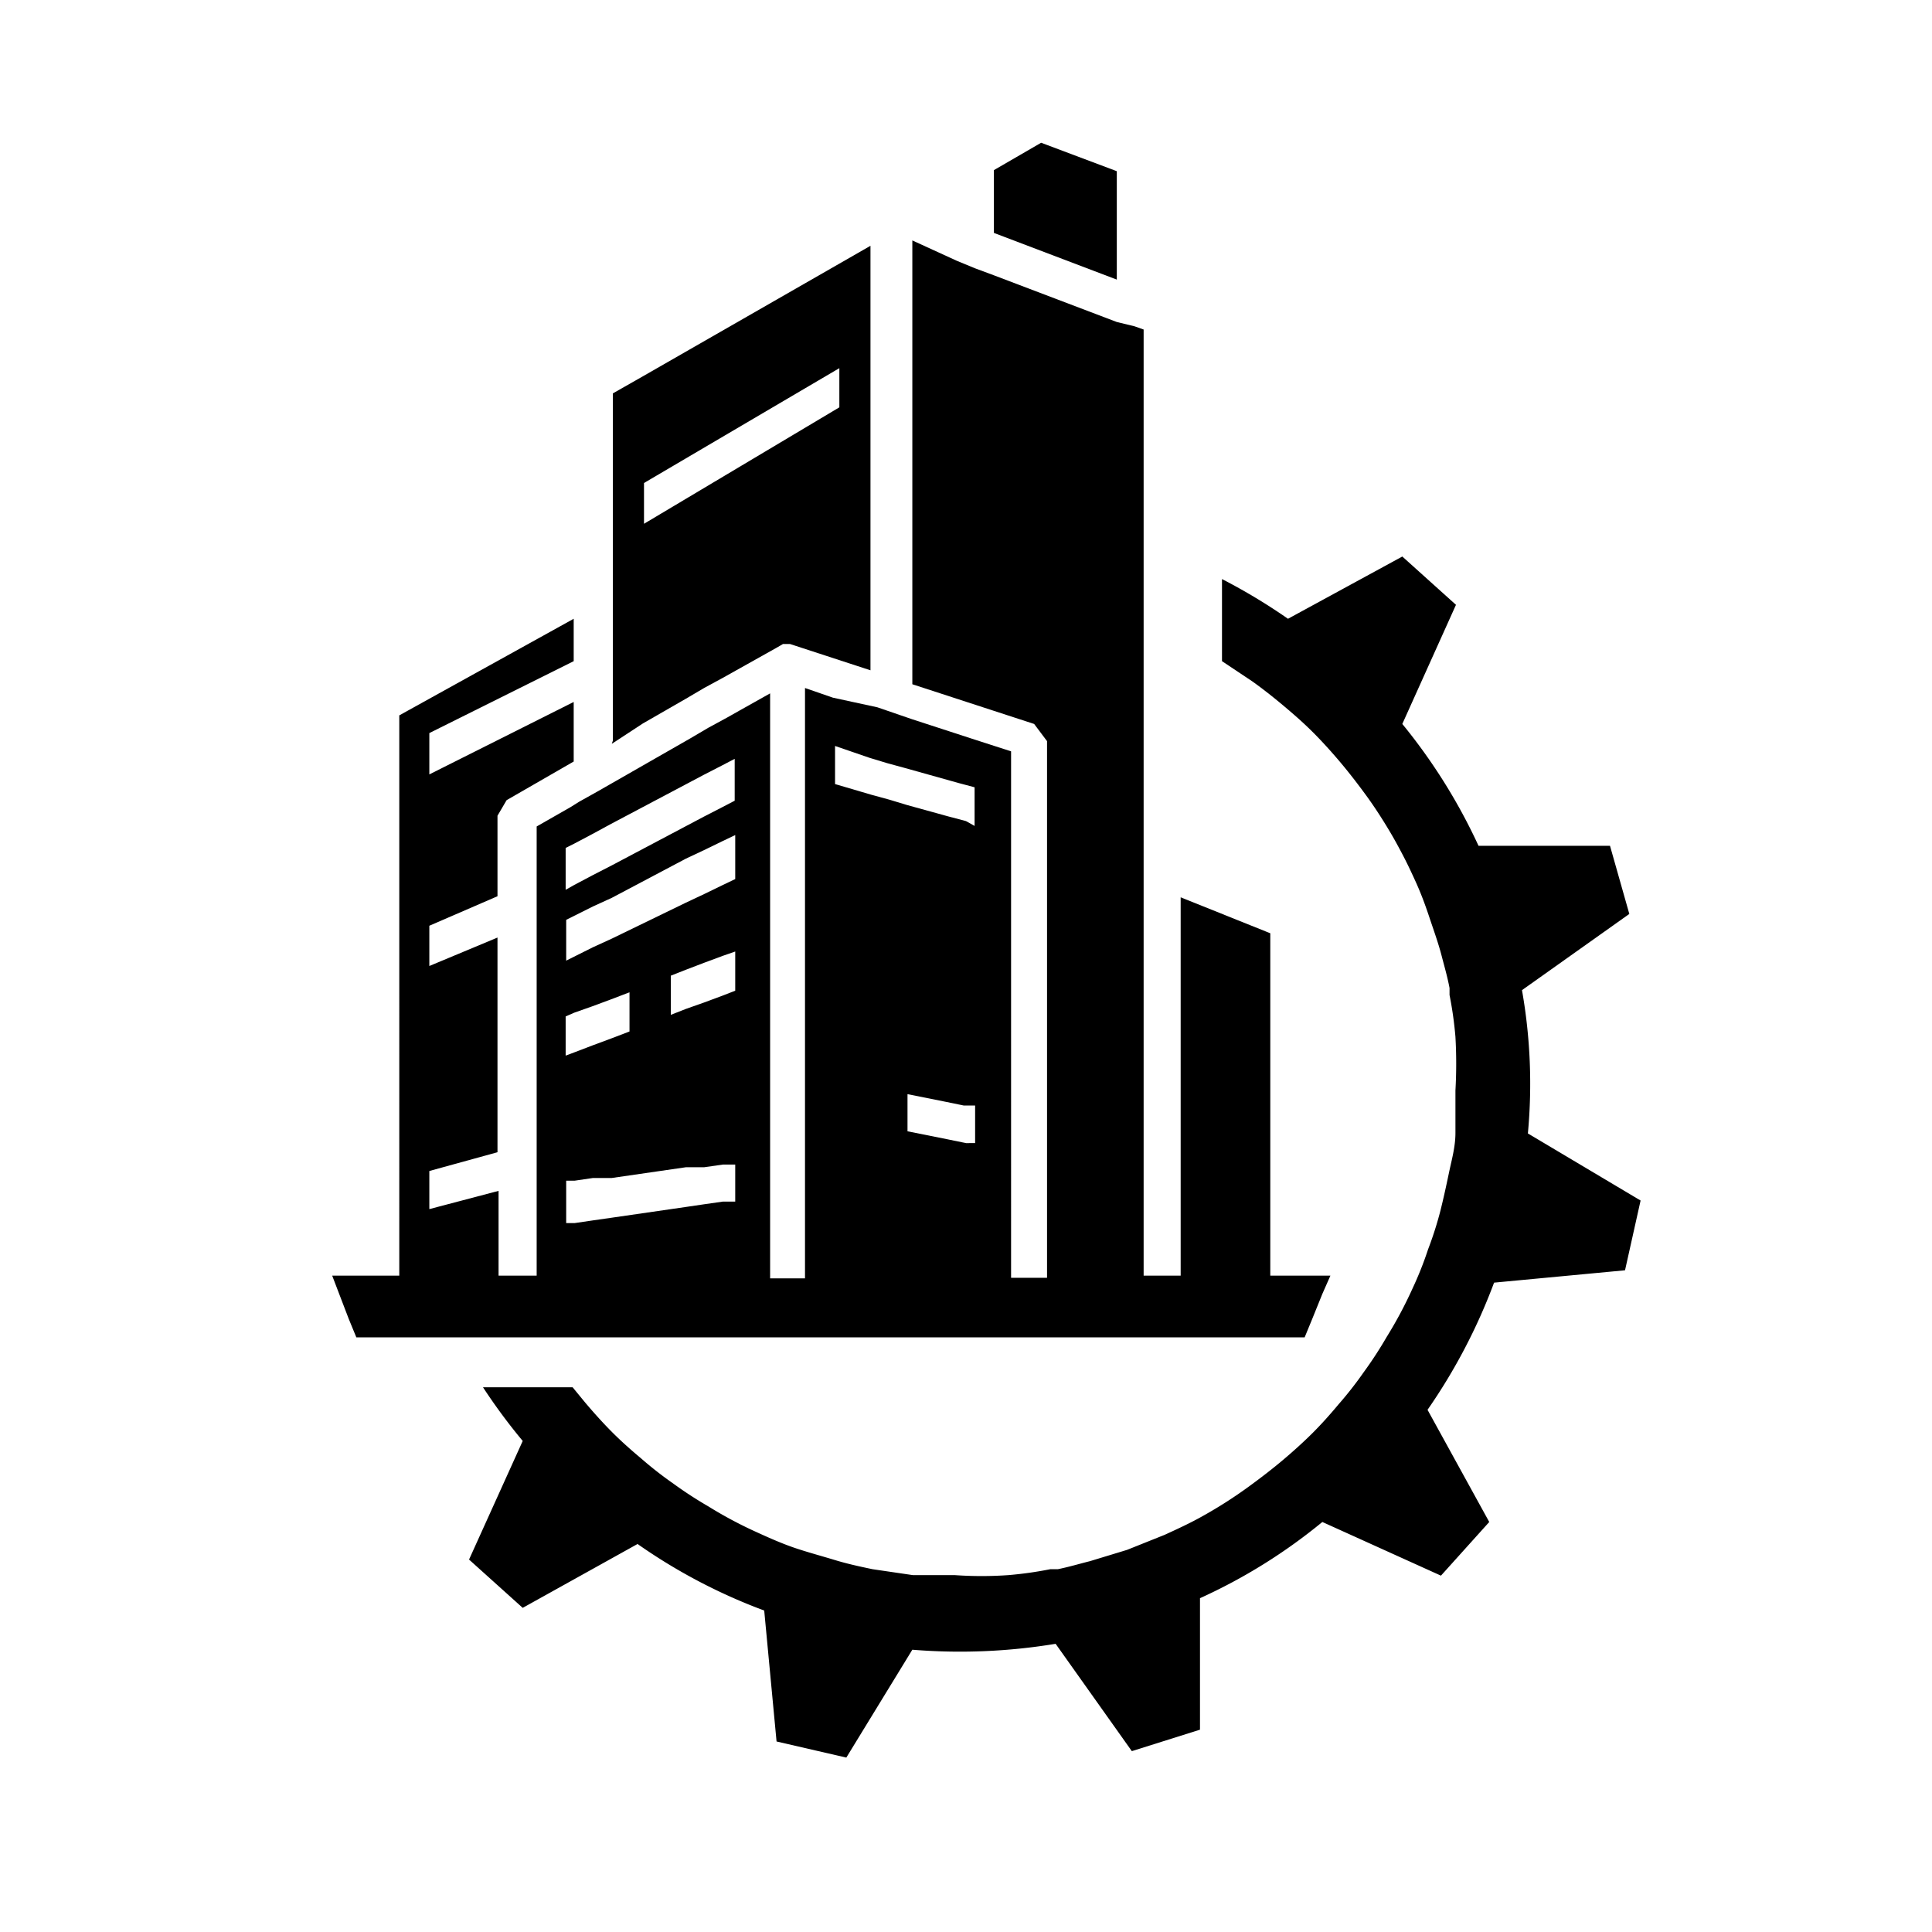 <svg xmlns="http://www.w3.org/2000/svg" aria-hidden="true" focusable="false" viewBox="0 0 36 36">
  <path d="M28.47,21.12a10,10,0,0,0-.11-2.67l2-1.42L30,15.76l-2.45,0a10.58,10.58,0,0,0-1.42-2.27l1-2.22-1-.9L24,11.53a10.83,10.83,0,0,0-1.23-.74v1.53l.57.38c.21.15.41.31.6.47s.36.31.53.48.35.37.51.56.33.41.49.63.38.56.55.87.24.46.35.7.19.46.27.7.16.46.22.69.11.4.15.61c0,0,0,.09,0,.13a7,7,0,0,1,.11.78,8.87,8.87,0,0,1,0,1c0,.26,0,.53,0,.79s-.07.5-.12.74-.1.47-.16.71a6.67,6.67,0,0,1-.23.72,6.52,6.52,0,0,1-.29.73,7.77,7.77,0,0,1-.48.9,7.48,7.48,0,0,1-.43.66,6.9,6.9,0,0,1-.47.6c-.15.18-.31.36-.48.53s-.37.35-.56.51-.41.33-.63.49a8.39,8.39,0,0,1-.86.55c-.23.13-.47.24-.71.35l-.7.28-.69.21c-.2.05-.4.11-.6.15l-.14,0a7,7,0,0,1-.78.11,7.1,7.1,0,0,1-1,0c-.26,0-.52,0-.78,0l-.75-.11c-.24-.05-.47-.1-.7-.17s-.49-.14-.73-.22-.49-.19-.73-.3a7.77,7.77,0,0,1-.9-.48,7.48,7.48,0,0,1-.66-.43,6.9,6.9,0,0,1-.6-.47c-.18-.15-.36-.31-.53-.48s-.35-.37-.51-.56l-.23-.28H9a10.87,10.87,0,0,0,.74,1l-1,2.21,1,.9,2.14-1.19a10.42,10.42,0,0,0,2.36,1.24l.23,2.44,1.3.3L17,30.74a10.93,10.93,0,0,0,2.67-.11l1.42,2,1.27-.4,0-2.45a10.26,10.26,0,0,0,2.28-1.42l2.21,1,.9-1L26.6,26.27a10.71,10.71,0,0,0,1.24-2.37l2.44-.23.29-1.3Z"/>
  <polygon points="20.81 3.19 19.4 2.66 18.52 3.17 18.52 4.34 20.81 5.21 20.81 3.19"/>
  <path d="M11.4,13.86l.58-.38h0l.8-.46.34-.2.35-.19,1-.56h0l.12-.07.13,0h0l1.5.49v-.74h0V4.58L12,7h0l-.58.33h0V13.8h0Zm4.24-7,0,0v.73L12,9.76V9Z"/>
  <path d="M24.45,24.58l.19-.47.15-.34H23.67V17.39L22,16.72v7.05h-.69V6.14l-.17-.06L20.81,6l-2.29-.87L18.17,5l-.34-.14L17,4.48h0l0,8.27h0l2.27.74.24.32v10h-.67V14l-.59-.19v0l-1.26-.41h0l-.32-.11h0l-.32-.11h0L15.52,13h0L15,12.82h0v11h-.65V12.92h0l-.57.32v0l-.23.13-.35.19-.34.2-1.38.79-.35.2-.34.19-.16.1v0L10,15.4v8.37H9.29V22.19L8,22.53v-.71l1.27-.35v-4L8,18v-.75l1.27-.55V15.2l.17-.29,1.25-.72V13.08L8,14.43v-.77l2.69-1.34v-.79l-3.25,1.8v0h0V23.77H6.19l.13.34.18.47.14.34H24.31Zm-7.58-4.2.75.15.34.07.21,0v.7L18,21.3l-.34-.07-.75-.15h0v-.7h0Zm-6.32,2V22l.16,0,.34-.05.35,0,1.38-.2.34,0,.35-.05.23,0v.69l-.23,0-.35.05-.34.05-1.38.2-.35.05-.34.05-.16,0Zm1.95-3.84v-.36l.28-.11.34-.13.35-.13.23-.08v.73l-.23.09-.35.13-.34.12-.28.11ZM13.7,16v.38l-.23.11-.35.17-.34.16-1.38.67-.35.16-.34.17-.16.08v-.76l.16-.08.34-.17.35-.16L12.78,16l.34-.16.35-.17.23-.11Zm-3,2.87.34-.12.35-.13.34-.13v.73l-.34.13-.35.13-.34.13-.16.06v-.73Zm5.5-4.75h0l.33.1h0l.33.09h0l1,.28.3.08v.72L18,15.3l-.34-.09L16.9,15h0l-.33-.1h0l-.33-.09h0l-.68-.2v-.71Zm-5.5,1.6.34-.18.35-.19,1.38-.73.34-.18.35-.18.23-.12v.78l-.23.12-.35.18-.34.18-1.38.73-.35.18-.34.18-.16.09v-.78Z"/>
</svg>